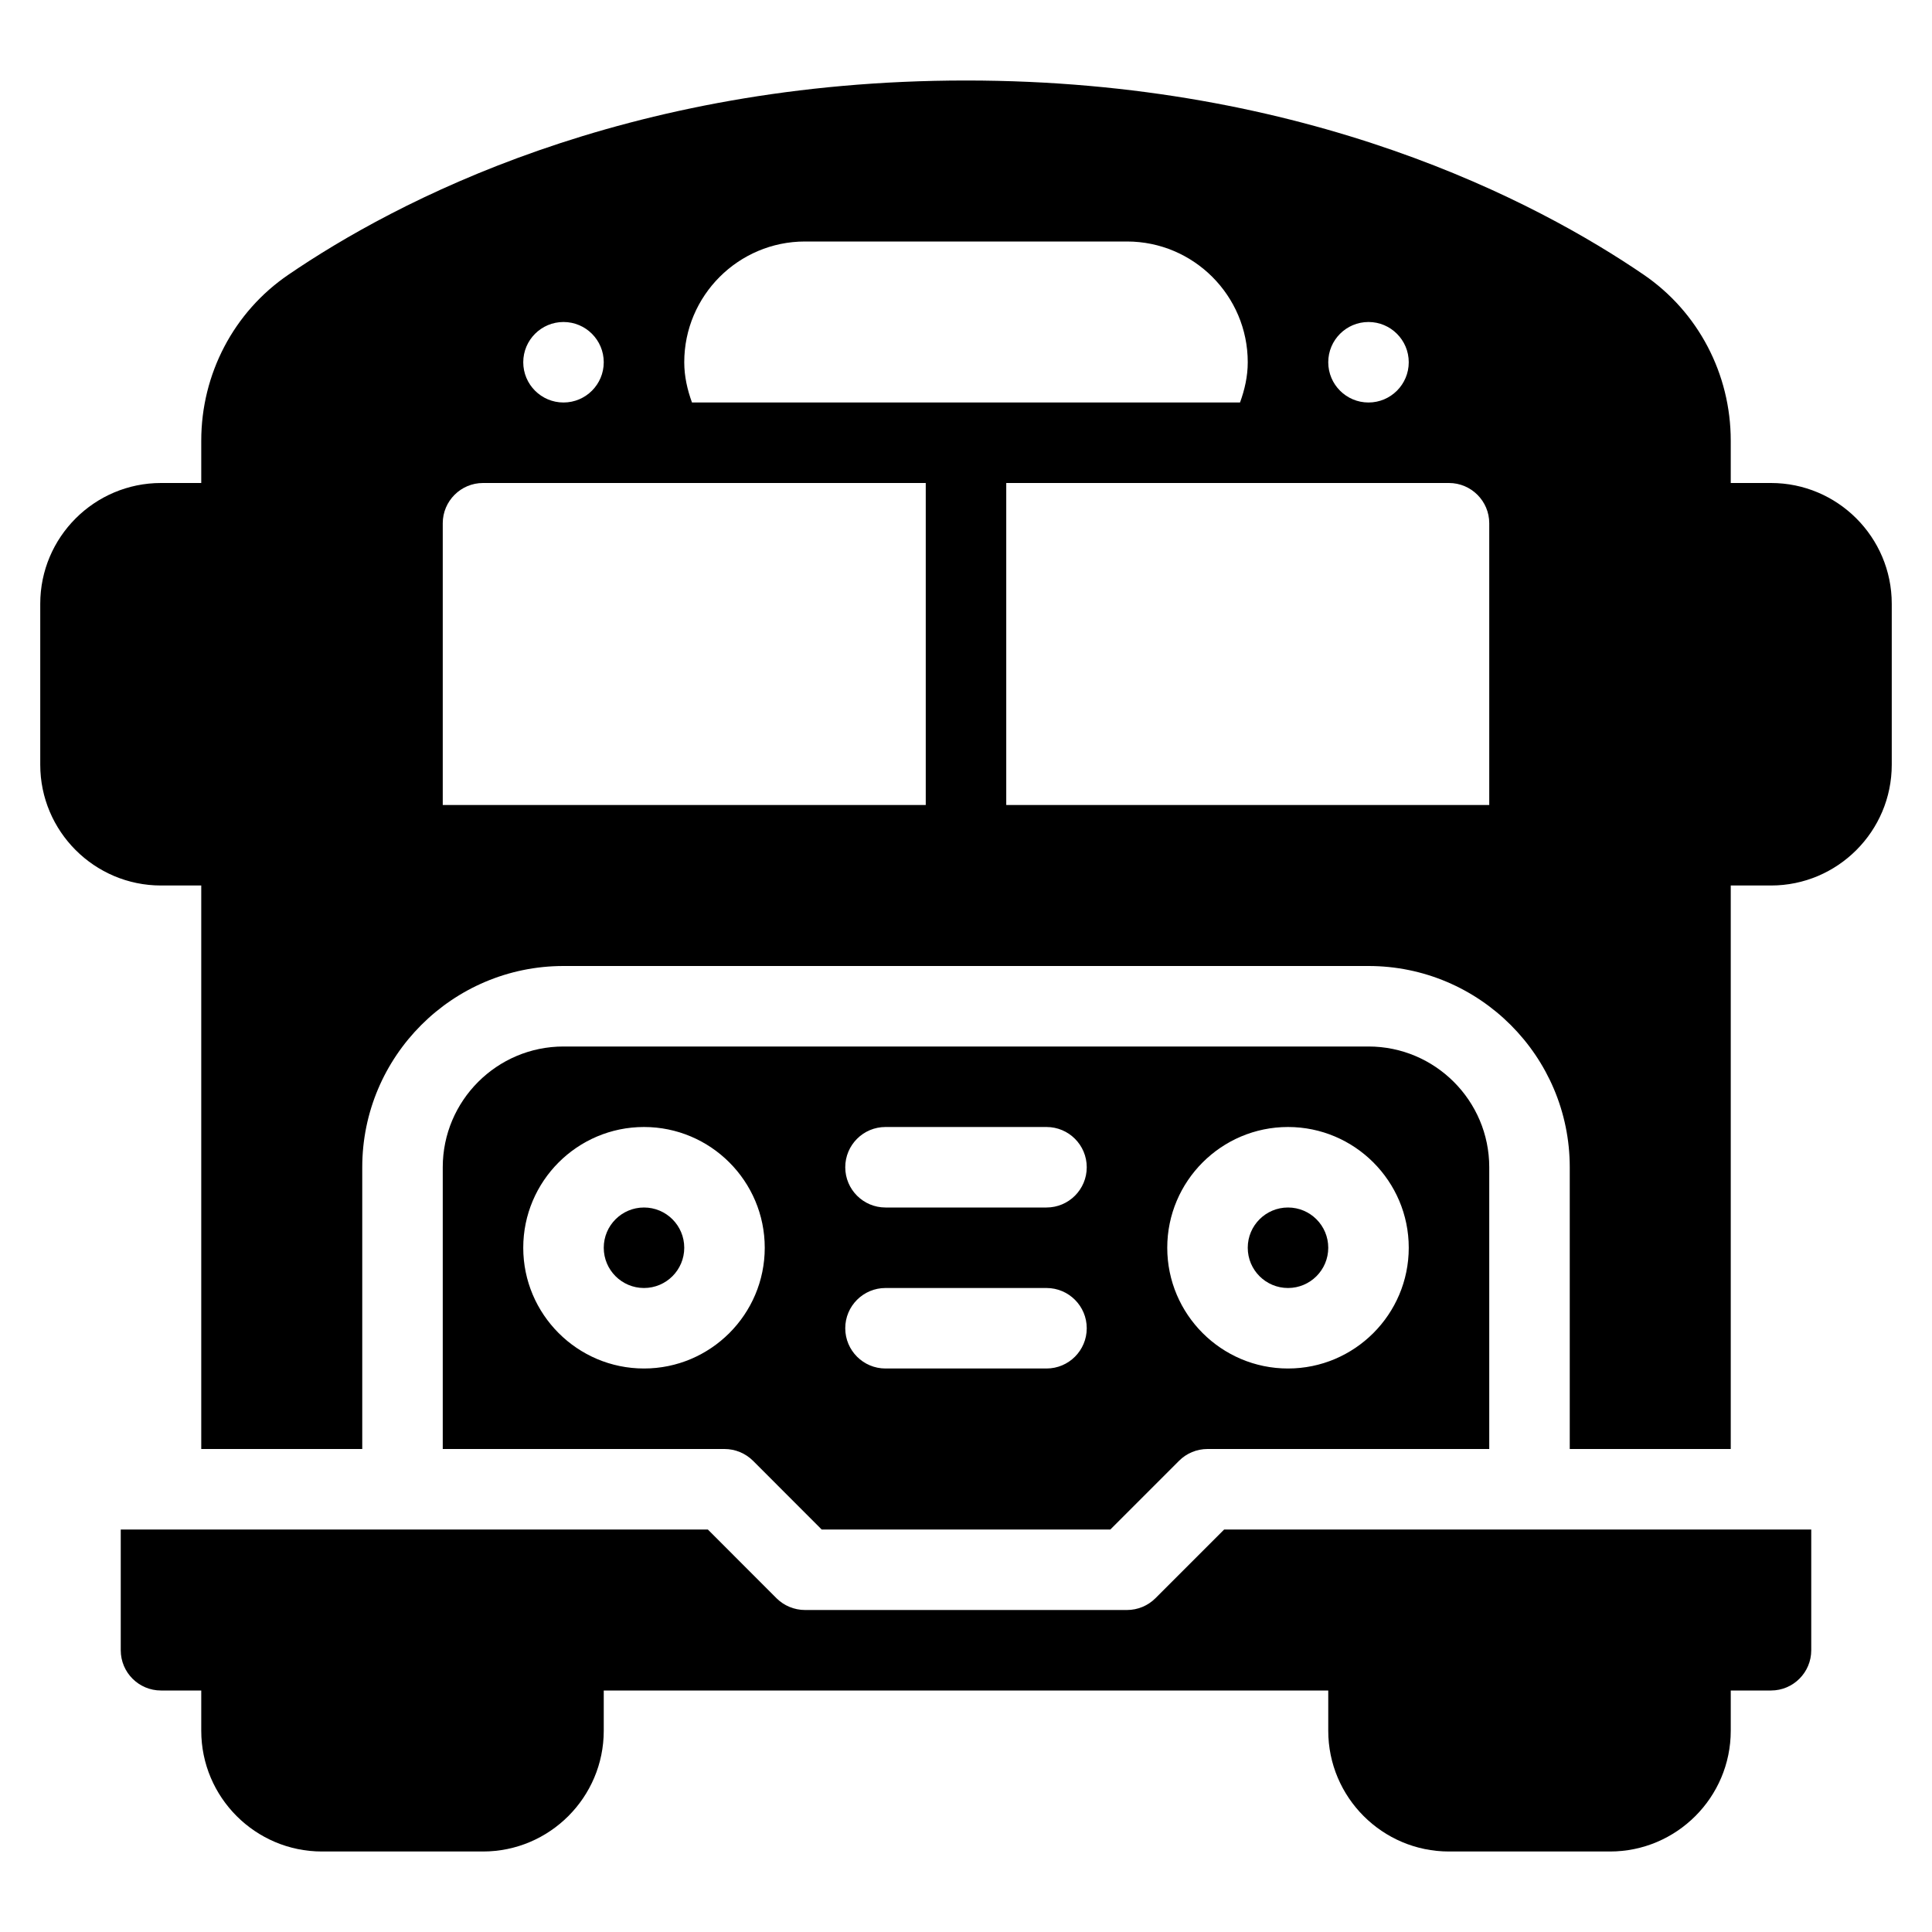<?xml version="1.0" encoding="iso-8859-1"?>
<!-- Generator: Adobe Illustrator 19.0.0, SVG Export Plug-In . SVG Version: 6.00 Build 0)  -->
<svg version="1.1" id="Layer_1" xmlns="http://www.w3.org/2000/svg" xmlns:xlink="http://www.w3.org/1999/xlink" x="0px" y="0px"
	 viewBox="0 0 24 24" style="enable-background:new 0 0 24 24;" xml:space="preserve">
<g>
	<g>
		<path d="M7,20c-0.276,0-0.5,0.224-0.5,0.5h-3C3.5,20.224,3.276,20,3,20s-0.5,0.224-0.5,0.5v1C2.5,22.327,3.173,23,4,23h2
			c0.827,0,1.5-0.673,1.5-1.5v-1C7.5,20.224,7.276,20,7,20z"/>
		<path d="M21,20c-0.276,0-0.5,0.224-0.5,0.5h-3c0-0.276-0.224-0.5-0.5-0.5s-0.5,0.224-0.5,0.5v1c0,0.827,0.673,1.5,1.5,1.5h2
			c0.827,0,1.5-0.673,1.5-1.5v-1C21.5,20.224,21.276,20,21,20z"/>
		<path d="M22,6h-1c-0.276,0-0.5,0.224-0.5,0.5S20.724,7,21,7v3c-0.276,0-0.5,0.224-0.5,0.5S20.724,11,21,11h1
			c0.827,0,1.5-0.673,1.5-1.5v-2C23.5,6.673,22.827,6,22,6z"/>
		<path d="M3.5,10.5C3.5,10.224,3.276,10,3,10V7c0.276,0,0.5-0.224,0.5-0.5S3.276,6,3,6H2C1.173,6,0.5,6.673,0.5,7.5v2
			C0.5,10.327,1.173,11,2,11h1C3.276,11,3.5,10.776,3.5,10.5z"/>
	</g>
	<circle cx="8" cy="15.5" r="0.5"/>
	<circle cx="16" cy="15.5" r="0.5"/>
	<g>
		<path d="M15.207,19l-0.854,0.854C14.26,19.947,14.133,20,14,20h-4c-0.133,0-0.26-0.053-0.354-0.146L8.793,19H1.5v1.5
			C1.5,20.776,1.724,21,2,21h20c0.276,0,0.5-0.224,0.5-0.5V19H15.207z"/>
		<path d="M7,13c-0.827,0-1.5,0.673-1.5,1.5V18H9c0.133,0,0.26,0.053,0.354,0.146L10.207,19h3.586l0.854-0.854
			C14.74,18.053,14.867,18,15,18h3.5v-3.5c0-0.827-0.673-1.5-1.5-1.5H7z M8,17c-0.827,0-1.5-0.673-1.5-1.5S7.173,14,8,14
			s1.5,0.673,1.5,1.5S8.827,17,8,17z M13,17h-2c-0.276,0-0.5-0.224-0.5-0.5S10.724,16,11,16h2c0.276,0,0.5,0.224,0.5,0.5
			S13.276,17,13,17z M13,15h-2c-0.276,0-0.5-0.224-0.5-0.5S10.724,14,11,14h2c0.276,0,0.5,0.224,0.5,0.5S13.276,15,13,15z
			 M17.5,15.5c0,0.827-0.673,1.5-1.5,1.5s-1.5-0.673-1.5-1.5S15.173,14,16,14S17.5,14.673,17.5,15.5z"/>
		<path d="M4.5,14.5C4.5,13.122,5.621,12,7,12h10c1.379,0,2.5,1.122,2.5,2.5V18h2V5.474c0-0.828-0.404-1.599-1.082-2.062
			C19.098,2.511,16.248,1,12,1S4.902,2.511,3.582,3.413C2.904,3.875,2.5,4.646,2.5,5.474V18h2V14.5z M18,6
			c0.275,0,0.5,0.224,0.5,0.5V10h-6V6H18z M11.5,10h-6V6.5C5.5,6.224,5.725,6,6,6h5.5V10z M17,4c0.276,0,0.5,0.224,0.5,0.5
			C17.5,4.776,17.276,5,17,5s-0.5-0.224-0.5-0.5C16.5,4.224,16.724,4,17,4z M10,3h4c0.827,0,1.5,0.673,1.5,1.5
			c0,0.177-0.039,0.343-0.096,0.5H8.596C8.539,4.843,8.5,4.677,8.5,4.5C8.5,3.673,9.173,3,10,3z M7,4c0.276,0,0.5,0.224,0.5,0.5
			C7.5,4.776,7.276,5,7,5S6.5,4.776,6.5,4.5C6.5,4.224,6.724,4,7,4z"/>
	</g>
</g>
<g>
</g>
<g>
</g>
<g>
</g>
<g>
</g>
<g>
</g>
<g>
</g>
<g>
</g>
<g>
</g>
<g>
</g>
<g>
</g>
<g>
</g>
<g>
</g>
<g>
</g>
<g>
</g>
<g>
</g>
</svg>
